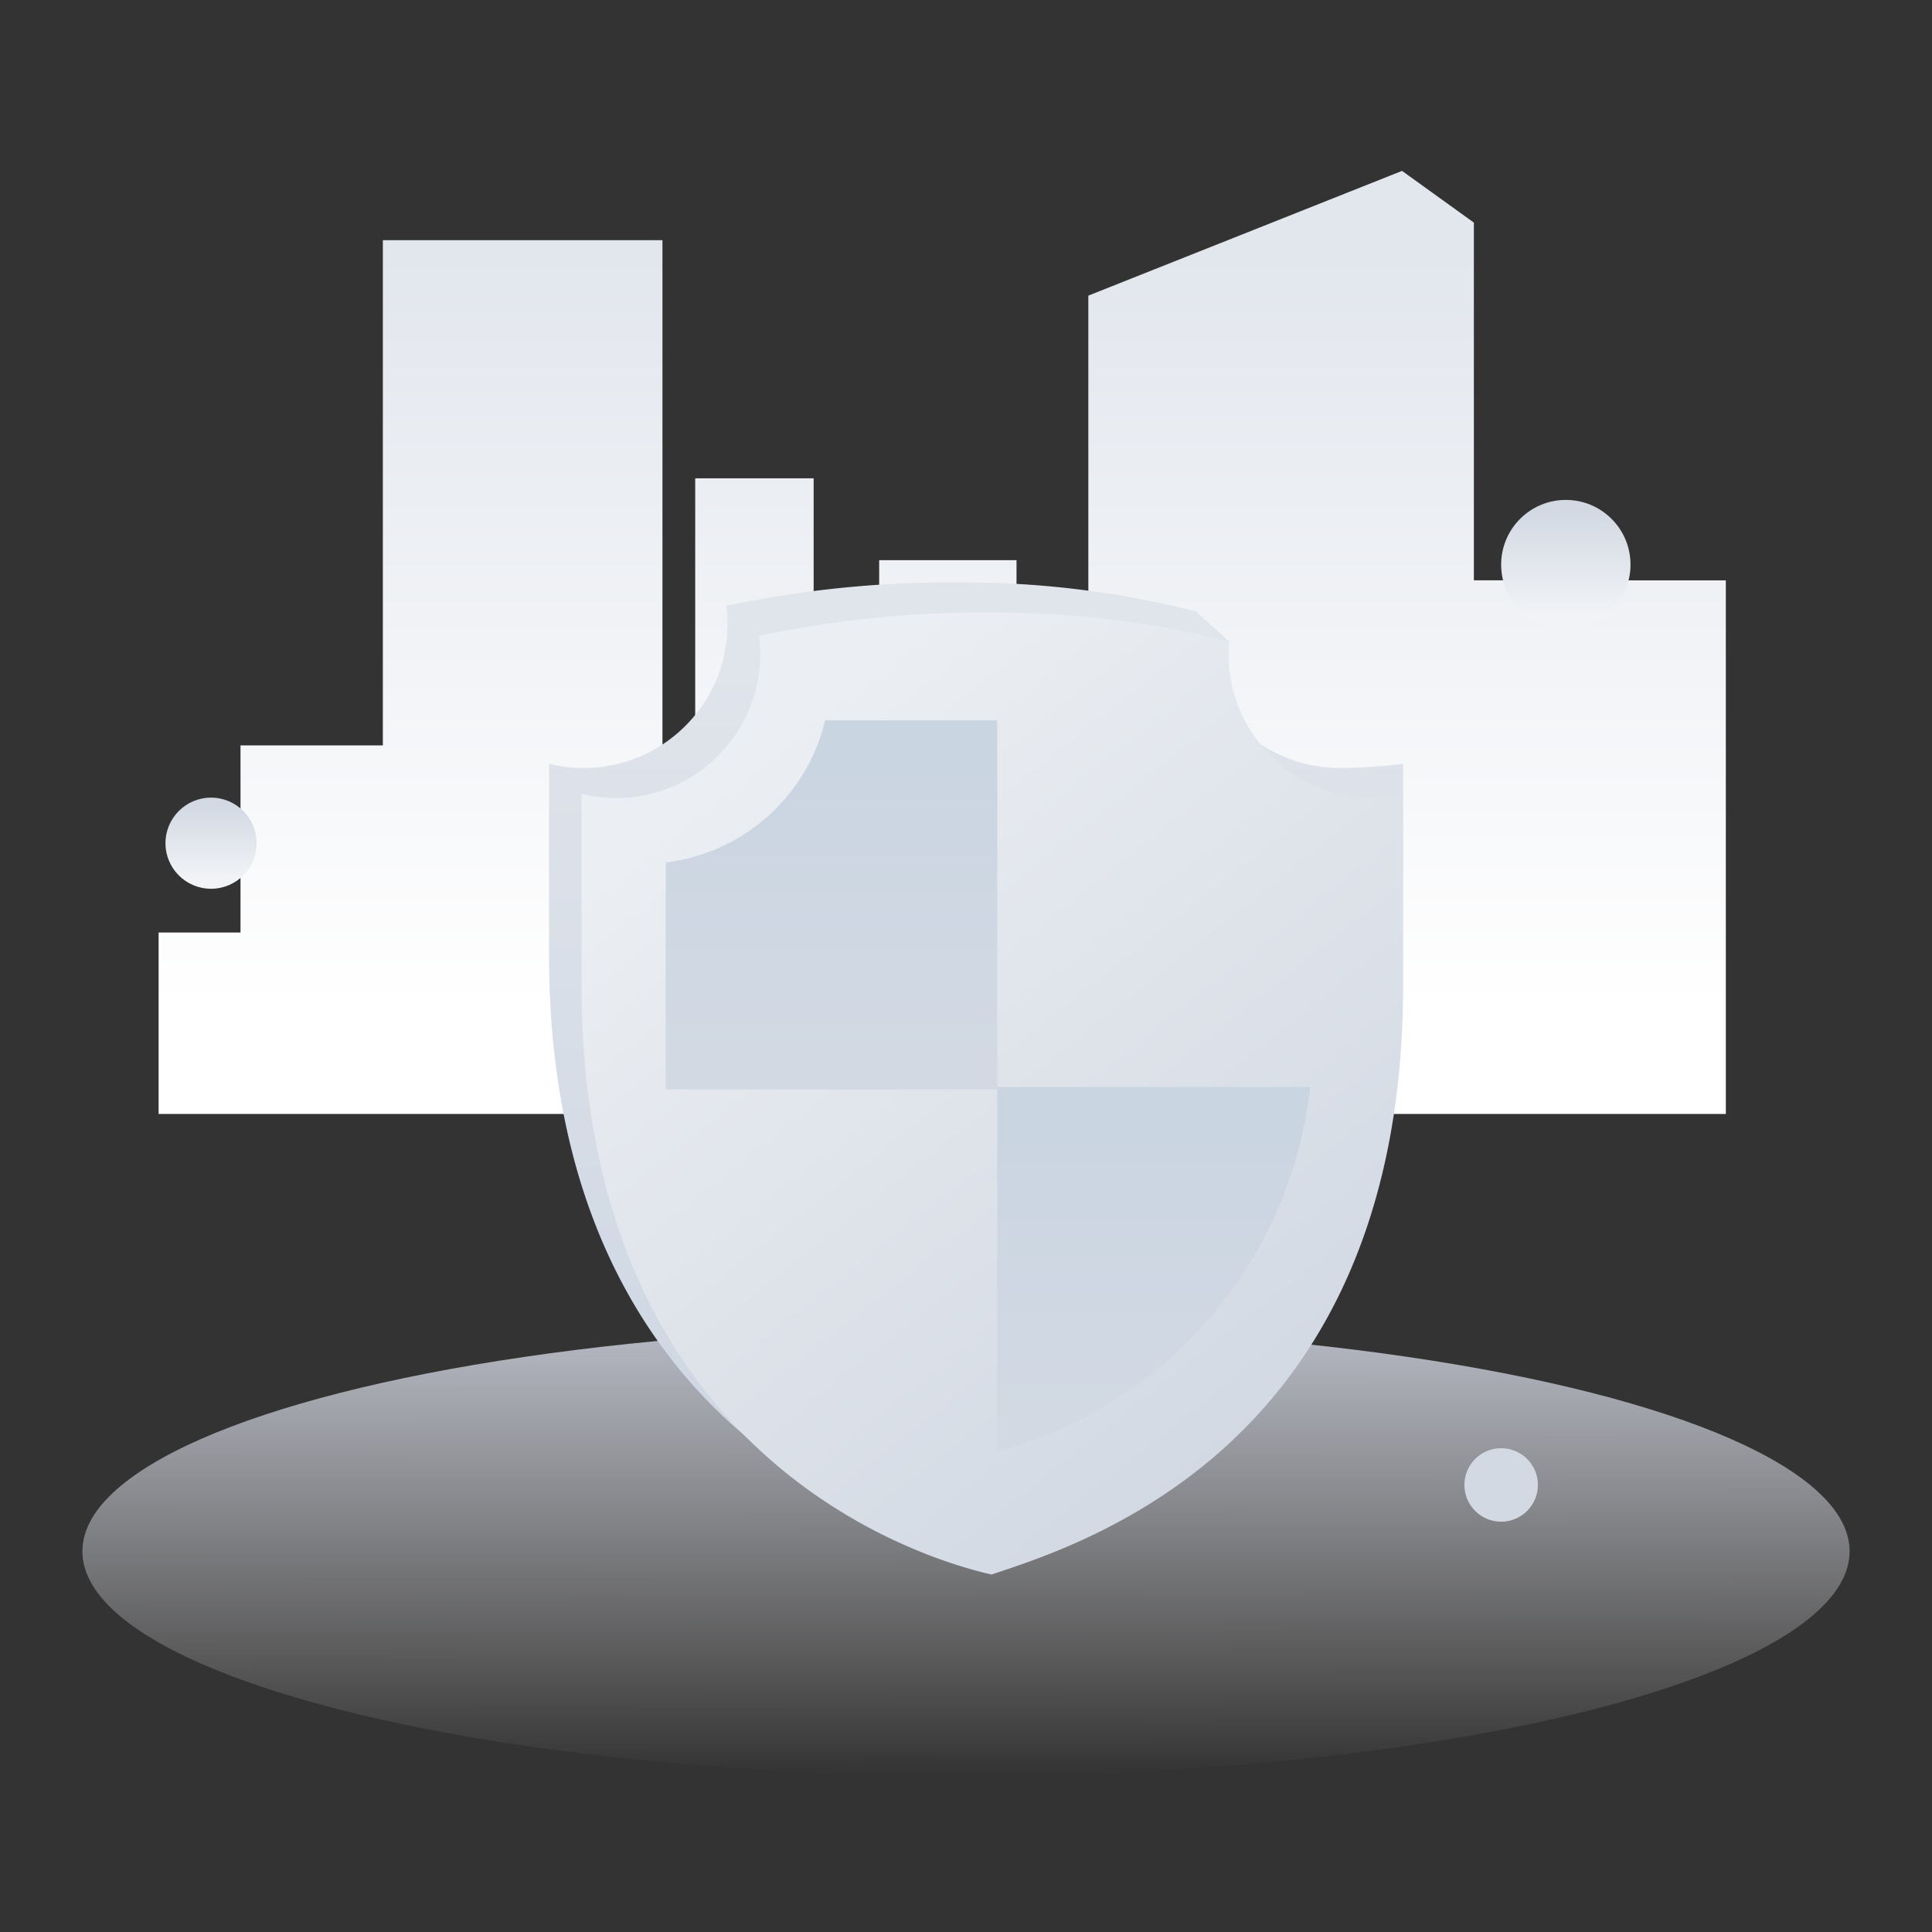 <svg xmlns="http://www.w3.org/2000/svg" xmlns:xlink="http://www.w3.org/1999/xlink" width="128" height="128" viewBox="0 0 128 128">
  <rect x="0" y="0" width="128" height="128" fill="#333333" stroke="none"/>
  <defs>
    <linearGradient id="linear-gradient" x1="0.516" y1="1" x2="0.513" y2="-0.069" gradientUnits="objectBoundingBox">
      <stop offset="0" stop-color="#fff" stop-opacity="0"/>
      <stop offset="0.99" stop-color="#e1e5f5" stop-opacity="0.788"/>
      <stop offset="1" stop-color="#c7cce0" stop-opacity="0.8"/>
    </linearGradient>
    <linearGradient id="linear-gradient-2" x1="0.5" y1="1" x2="0.5" gradientUnits="objectBoundingBox">
      <stop offset="0.112" stop-color="#fff"/>
      <stop offset="0.92" stop-color="#e2e6ed"/>
    </linearGradient>
    <linearGradient id="linear-gradient-3" x1="0.5" y1="1" x2="0.5" gradientUnits="objectBoundingBox">
      <stop offset="0.112" stop-color="#f1f3f6"/>
      <stop offset="0.92" stop-color="#d2d9e3"/>
    </linearGradient>
    <linearGradient id="linear-gradient-4" x1="0.5" y1="1" x2="0.5" y2="0" xlink:href="#linear-gradient-3"/>
    <linearGradient id="linear-gradient-5" x1="-262.239" y1="97.849" x2="-262.239" y2="96.848" xlink:href="#linear-gradient-3"/>
    <linearGradient id="linear-gradient-6" x1="0.5" y1="1" x2="0.5" gradientUnits="objectBoundingBox">
      <stop offset="0.112" stop-color="#ced7e3"/>
      <stop offset="0.92" stop-color="#e0e4eb"/>
    </linearGradient>
    <linearGradient id="linear-gradient-7" x1="0.242" y1="0.012" x2="0.818" y2="0.864" gradientUnits="objectBoundingBox">
      <stop offset="0.088" stop-color="#ebeef2"/>
      <stop offset="1" stop-color="#d2d9e3"/>
    </linearGradient>
    <linearGradient id="linear-gradient-8" x1="0.5" x2="0.5" y2="1" gradientUnits="objectBoundingBox">
      <stop offset="0.112" stop-color="#cad5e2"/>
      <stop offset="0.92" stop-color="#d2d9e3"/>
    </linearGradient>
  </defs>
  <g id="组_8386" data-name="组 8386" transform="translate(-1165 -393)">
    <rect id="矩形_1053" data-name="矩形 1053" width="128" height="128" transform="translate(1165 393)" fill="none"/>
    <g id="图层_3" transform="translate(1065.44 273.202)">
      <g id="组_8385" data-name="组 8385" transform="translate(105.02 131.12)">
        <g id="组_8383" data-name="组 8383" transform="translate(0)">
          <ellipse id="椭圆_1455" data-name="椭圆 1455" cx="58.54" cy="14.871" rx="58.54" ry="14.871" transform="translate(0 76.585)" fill="url(#linear-gradient)"/>
          <path id="路径_10416" data-name="路径 10416" d="M217.56,158.247v-23.7L212.8,131.12l-20.783,8.264V163.59h-4.758v-6.678h-9.1v6.261h-4.341V151.486h-7.847v20.7h-2.17V135.711H145.277v33.47h-9.431v12.4H130.42V193.6H234.253v-35.35Z" transform="translate(-125.372 -131.12)" fill="url(#linear-gradient-2)"/>
          <circle id="椭圆_1456" data-name="椭圆 1456" cx="3.019" cy="3.019" r="3.019" transform="translate(5.503 41.523)" fill="url(#linear-gradient-3)"/>
          <circle id="椭圆_1457" data-name="椭圆 1457" cx="4.285" cy="4.285" r="4.285" transform="translate(93.995 21.799)" fill="url(#linear-gradient-4)"/>
          <circle id="椭圆_1458" data-name="椭圆 1458" cx="2.435" cy="2.435" r="2.435" transform="translate(91.56 84.624)" fill="url(#linear-gradient-5)"/>
        </g>
        <g id="组_8384" data-name="组 8384" transform="translate(30.915 27.266)">
          <path id="路径_10417" data-name="路径 10417" d="M304.725,271.033a9.537,9.537,0,0,1-8.672-5.567c-.47-1.024,1.024-1.206.947-2.388-.013-.212.387-.2.387-.411-.2-.225-1.948-1.734-2.157-1.992a62.177,62.177,0,0,0-15.509-1.935,71.745,71.745,0,0,0-15.639,1.548,9.535,9.535,0,0,1-11.752,10.465v12.661c0,30.568,21.553,37.79,27.158,39.062,6.7-2.2,29.409-9.287,29.409-39.392,0-5.751.021-9.522.021-12.321A40.472,40.472,0,0,1,304.725,271.033Z" transform="translate(-252.33 -258.74)" fill="url(#linear-gradient-6)"/>
          <path id="路径_10418" data-name="路径 10418" d="M316.2,281.633a9.534,9.534,0,0,1-9.535-9.535c0-.278.015-.55.038-.823a62.177,62.177,0,0,0-15.509-1.935,71.741,71.741,0,0,0-15.639,1.548A9.535,9.535,0,0,1,263.8,281.353v12.661c0,30.568,21.553,37.79,27.158,39.062,6.7-2.2,27.274-8.956,27.274-39.062v-12.6A9.523,9.523,0,0,1,316.2,281.633Z" transform="translate(-261.645 -267.349)" fill="url(#linear-gradient-7)"/>
          <path id="路径_10419" data-name="路径 10419" d="M304.051,307.38a12.4,12.4,0,0,1-10.561,9.415V331.83h21.961V307.38Z" transform="translate(-285.757 -298.242)" fill="url(#linear-gradient-8)"/>
          <path id="路径_10420" data-name="路径 10420" d="M410.38,460.779a28.154,28.154,0,0,0,20.727-24.139H410.38Z" transform="translate(-380.686 -403.217)" fill="url(#linear-gradient-8)"/>
        </g>
      </g>
    </g>
  </g>
</svg>
